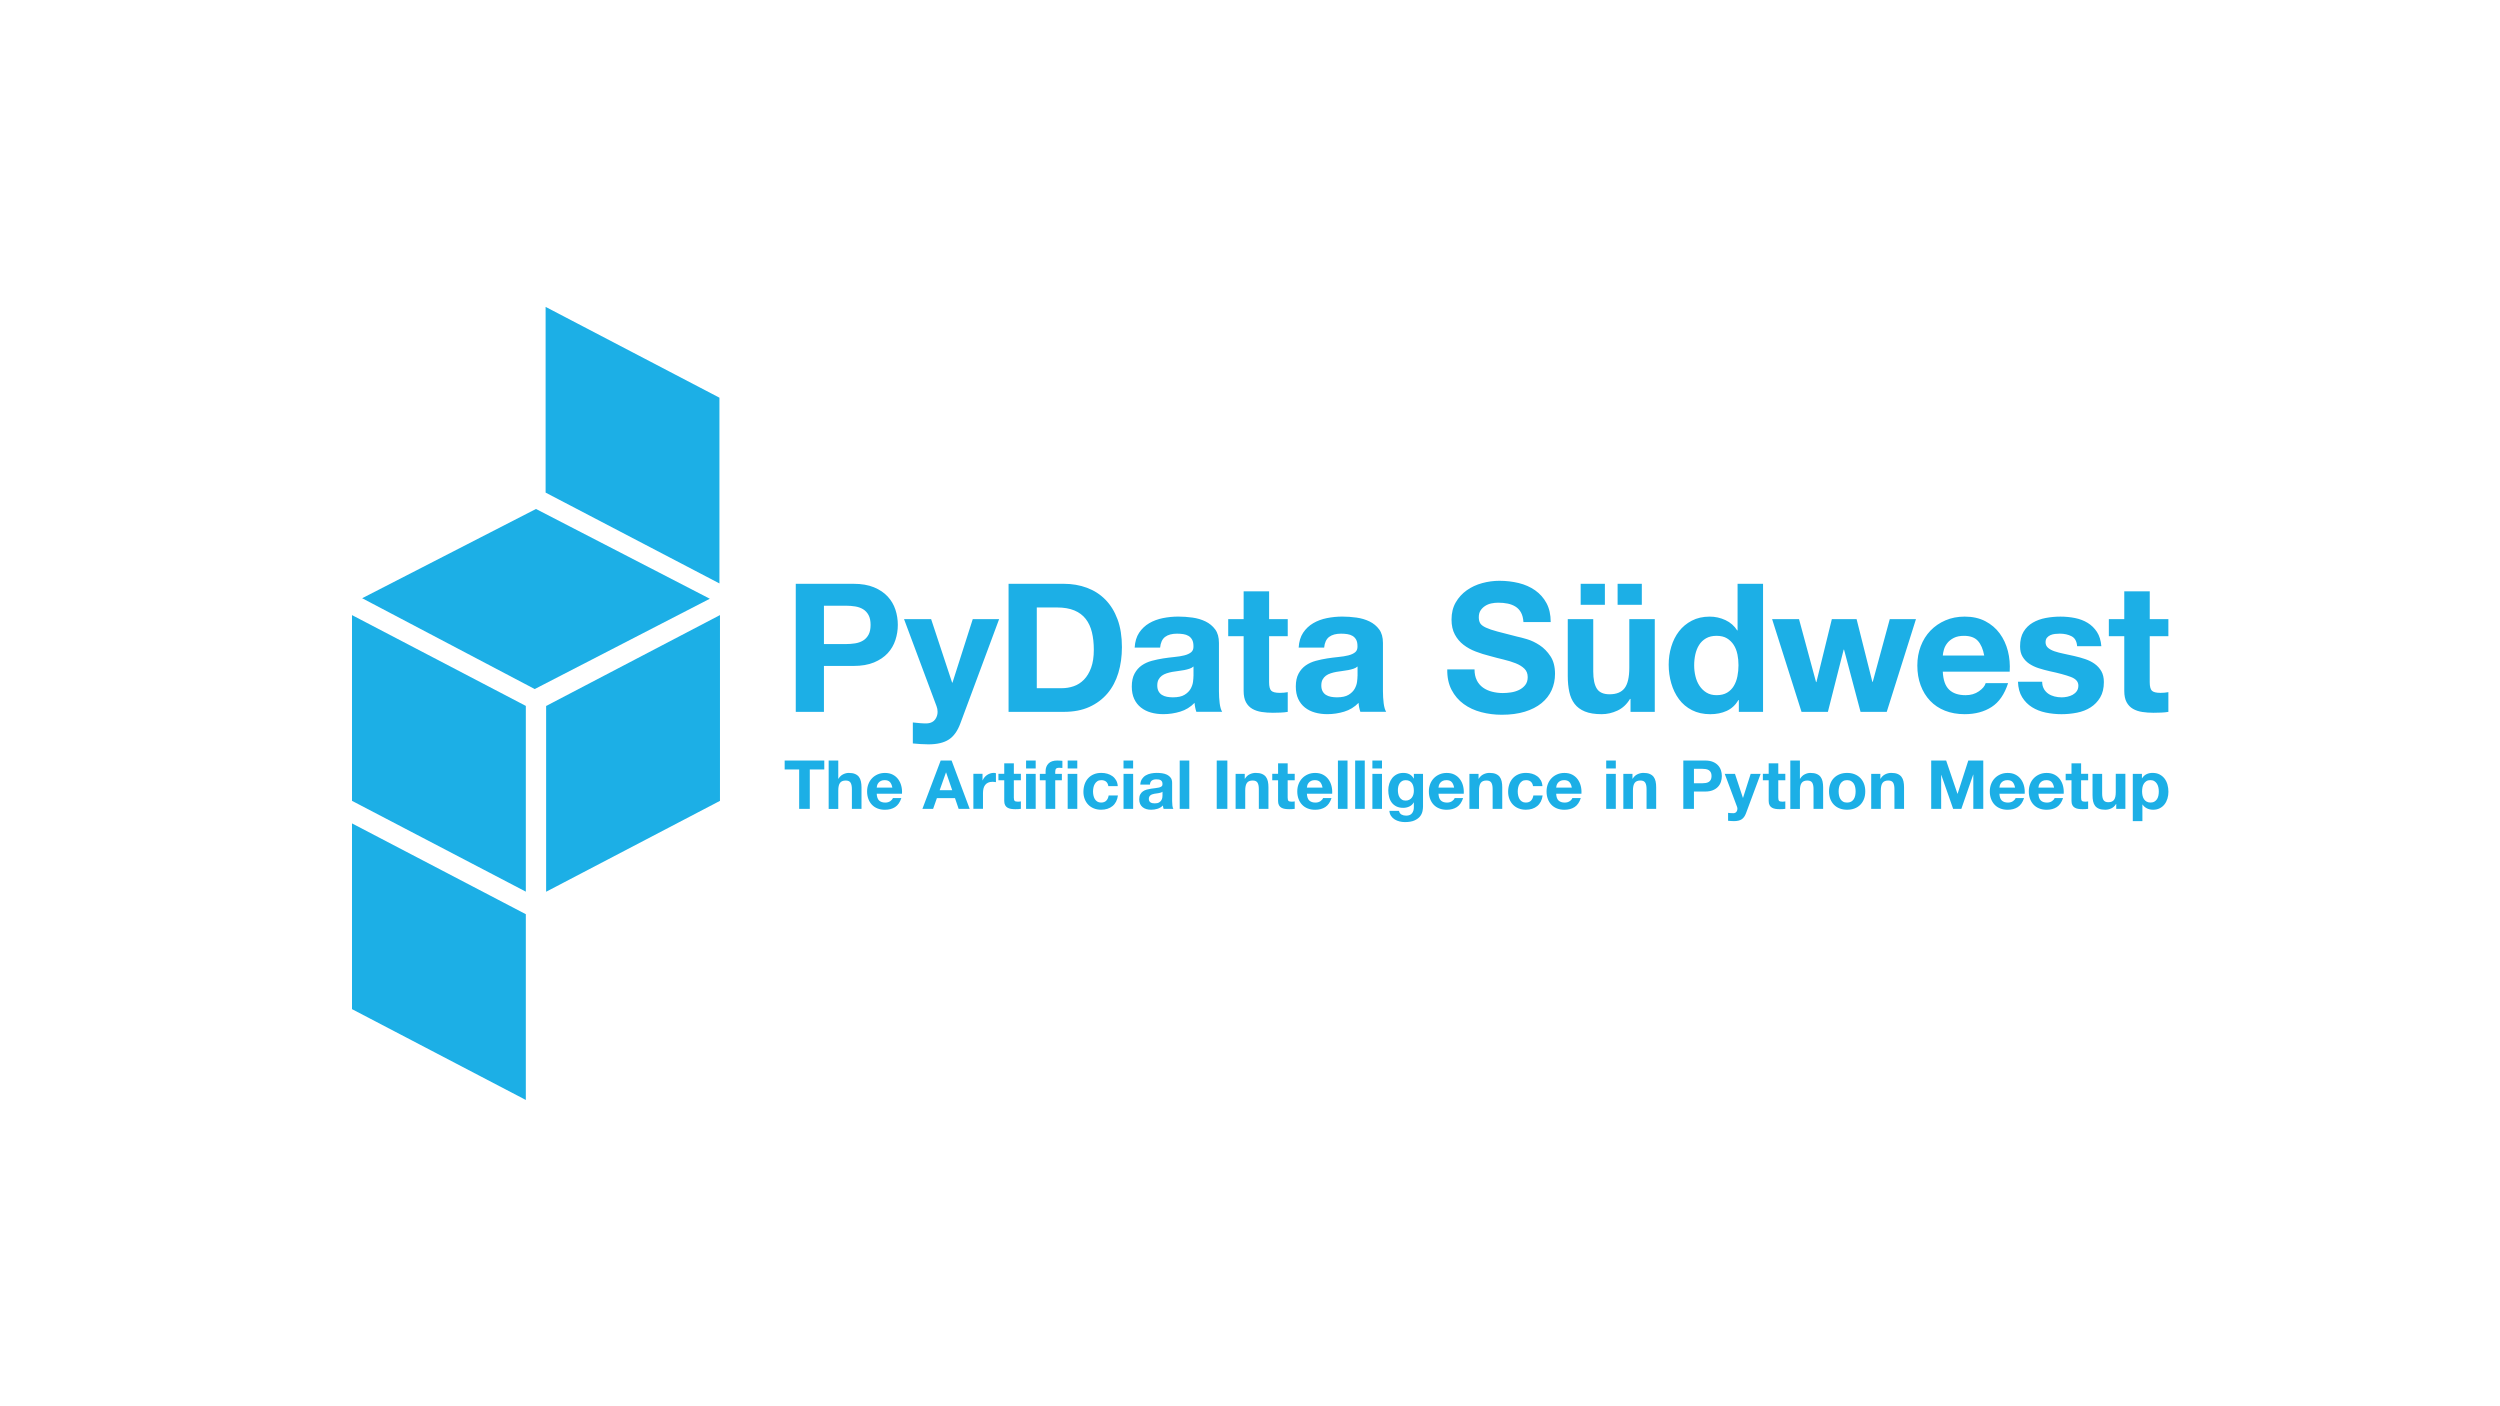 <?xml version="1.0" encoding="UTF-8"?>
<svg id="uuid-fbc18298-0073-45bf-bf54-f508a03b866a" data-name="Ebene 1" xmlns="http://www.w3.org/2000/svg" xmlns:xlink="http://www.w3.org/1999/xlink" viewBox="0 0 1366 768">
  <defs>
    <clipPath id="uuid-84b75a32-803c-4b8c-8b23-a8a239ef5ddd">
      <rect x="181.13" y="167.67" width="1003.69" height="433.35" fill="none"/>
    </clipPath>
  </defs>
  <g clip-path="url(#uuid-84b75a32-803c-4b8c-8b23-a8a239ef5ddd)">
    <path d="M1170.35,422.83v2.44h.07c.64-1.04,1.46-1.79,2.44-2.26.99-.47,2.07-.7,3.26-.7,1.5,0,2.8.28,3.89.85,1.08.57,1.98,1.32,2.7,2.26.71.94,1.24,2.03,1.59,3.28.34,1.24.52,2.55.52,3.9,0,1.28-.17,2.52-.52,3.7-.35,1.18-.87,2.23-1.57,3.15-.7.91-1.58,1.64-2.63,2.18-1.05.54-2.28.81-3.68.81-1.18,0-2.28-.24-3.28-.72s-1.82-1.19-2.46-2.13h-.07v9.07h-5.25v-25.83h4.99ZM1177.18,438c.58-.35,1.05-.8,1.41-1.35.36-.55.61-1.2.76-1.94.15-.74.22-1.49.22-2.26s-.08-1.52-.24-2.26c-.16-.74-.43-1.4-.8-1.98-.37-.58-.84-1.05-1.42-1.41-.58-.36-1.29-.54-2.13-.54s-1.58.18-2.16.54c-.58.36-1.05.82-1.41,1.39-.36.57-.61,1.22-.76,1.96-.15.74-.22,1.51-.22,2.29s.08,1.52.24,2.26c.16.74.42,1.39.78,1.94.36.56.83,1.01,1.43,1.35.59.35,1.31.52,2.15.52s1.58-.17,2.16-.52M1156.31,441.96v-2.66h-.11c-.67,1.11-1.53,1.91-2.59,2.4-1.06.49-2.15.74-3.26.74-1.41,0-2.56-.18-3.46-.55-.9-.37-1.61-.89-2.13-1.57-.52-.68-.88-1.5-1.09-2.48-.21-.97-.31-2.05-.31-3.24v-11.77h5.25v10.8c0,1.58.25,2.76.74,3.53.49.78,1.37,1.17,2.63,1.17,1.43,0,2.47-.43,3.11-1.28.64-.85.96-2.25.96-4.2v-10.03h5.25v19.13h-4.99ZM1140.96,422.83v3.51h-3.85v9.47c0,.89.15,1.48.44,1.78.3.3.89.44,1.78.44.3,0,.58-.01.85-.04.27-.02.53-.06.78-.11v4.07c-.44.07-.94.12-1.48.15-.54.02-1.07.04-1.59.04-.81,0-1.59-.06-2.31-.17-.73-.11-1.37-.33-1.92-.65-.55-.32-.99-.78-1.31-1.37-.32-.59-.48-1.37-.48-2.33v-11.29h-3.18v-3.51h3.18v-5.74h5.25v5.74h3.85ZM1115.08,437.38c.79.76,1.92,1.15,3.4,1.15,1.06,0,1.97-.26,2.74-.79.76-.53,1.23-1.09,1.41-1.68h4.62c-.74,2.29-1.88,3.93-3.4,4.92-1.53.99-3.38,1.48-5.55,1.48-1.51,0-2.86-.24-4.07-.72-1.21-.48-2.23-1.16-3.07-2.05-.84-.89-1.49-1.95-1.94-3.18-.46-1.23-.68-2.59-.68-4.07s.23-2.76.7-4c.47-1.23,1.13-2.3,2-3.2.86-.9,1.89-1.61,3.09-2.13s2.52-.78,3.98-.78c1.63,0,3.05.31,4.26.94,1.21.63,2.2,1.47,2.98,2.54.78,1.06,1.34,2.27,1.68,3.63.34,1.36.47,2.78.37,4.26h-13.8c.07,1.7.51,2.94,1.3,3.7M1121.02,427.31c-.63-.69-1.59-1.04-2.87-1.04-.84,0-1.54.14-2.09.43-.55.28-1,.64-1.33,1.06-.33.42-.57.86-.7,1.33-.14.47-.22.89-.24,1.26h8.55c-.25-1.33-.68-2.34-1.31-3.03M1093.77,437.38c.79.76,1.92,1.15,3.4,1.15,1.06,0,1.97-.26,2.74-.79.76-.53,1.23-1.09,1.41-1.68h4.62c-.74,2.29-1.88,3.93-3.4,4.92-1.53.99-3.38,1.48-5.55,1.48-1.51,0-2.86-.24-4.07-.72-1.21-.48-2.23-1.16-3.07-2.05-.84-.89-1.49-1.95-1.94-3.18-.46-1.23-.68-2.59-.68-4.07s.23-2.76.7-4c.47-1.23,1.13-2.3,2-3.2.86-.9,1.89-1.61,3.09-2.13,1.2-.52,2.52-.78,3.98-.78,1.63,0,3.05.31,4.26.94,1.21.63,2.2,1.47,2.98,2.54.78,1.06,1.34,2.27,1.68,3.63.35,1.36.47,2.78.37,4.26h-13.8c.07,1.7.5,2.94,1.29,3.7M1099.71,427.31c-.63-.69-1.59-1.04-2.87-1.04-.84,0-1.54.14-2.09.43-.55.28-1,.64-1.33,1.06-.33.42-.57.86-.7,1.33-.14.47-.22.89-.24,1.26h8.55c-.25-1.33-.68-2.34-1.31-3.03M1063.38,415.55l6.18,18.17h.07l5.85-18.17h8.18v26.42h-5.44v-18.72h-.07l-6.47,18.72h-4.48l-6.48-18.54h-.07v18.54h-5.44v-26.42h8.18ZM1027.42,422.83v2.66h.11c.67-1.11,1.53-1.92,2.59-2.42,1.06-.51,2.15-.76,3.26-.76,1.41,0,2.56.19,3.46.57.9.38,1.61.91,2.13,1.59.52.68.88,1.51,1.09,2.48.21.98.31,2.05.31,3.24v11.77h-5.25v-10.8c0-1.58-.25-2.76-.74-3.53-.49-.78-1.37-1.16-2.63-1.16-1.43,0-2.47.42-3.11,1.28-.64.85-.96,2.25-.96,4.2v10.03h-5.25v-19.13h4.99ZM1000.08,428.26c.47-1.25,1.13-2.31,2-3.18.86-.88,1.9-1.55,3.11-2.04,1.21-.48,2.57-.72,4.07-.72s2.87.24,4.09.72,2.26,1.16,3.13,2.04c.86.88,1.53,1.94,2,3.18.47,1.24.7,2.63.7,4.16s-.23,2.91-.7,4.14c-.47,1.23-1.14,2.29-2,3.16-.86.88-1.91,1.55-3.13,2.02s-2.58.7-4.09.7-2.86-.24-4.07-.7c-1.21-.47-2.24-1.14-3.11-2.02-.86-.88-1.53-1.93-2-3.16-.47-1.23-.7-2.61-.7-4.14s.23-2.92.7-4.16M1004.85,434.66c.15.73.4,1.38.76,1.96.36.58.83,1.04,1.42,1.39.59.35,1.33.52,2.22.52s1.63-.17,2.24-.52c.6-.35,1.08-.81,1.44-1.39.36-.58.61-1.23.76-1.96.15-.73.22-1.47.22-2.24s-.07-1.52-.22-2.26c-.15-.74-.4-1.39-.76-1.96-.36-.57-.84-1.03-1.44-1.39-.61-.36-1.35-.54-2.24-.54s-1.63.18-2.22.54c-.59.36-1.07.82-1.42,1.39-.36.57-.61,1.22-.76,1.96-.15.74-.22,1.49-.22,2.26s.07,1.51.22,2.24M983.47,415.55v9.95h.11c.67-1.11,1.52-1.92,2.55-2.42,1.04-.51,2.05-.76,3.03-.76,1.41,0,2.56.19,3.46.57.9.38,1.61.91,2.13,1.59.52.68.88,1.51,1.09,2.48.21.98.32,2.05.32,3.24v11.77h-5.25v-10.8c0-1.58-.25-2.76-.74-3.53-.49-.78-1.37-1.16-2.63-1.16-1.43,0-2.47.42-3.11,1.28-.64.85-.96,2.25-.96,4.2v10.03h-5.25v-26.42h5.25ZM975.5,422.83v3.51h-3.85v9.47c0,.89.15,1.48.44,1.78s.89.44,1.78.44c.3,0,.58-.01.85-.04.27-.02.53-.06.78-.11v4.07c-.44.07-.94.12-1.48.15-.54.02-1.07.04-1.59.04-.81,0-1.59-.06-2.31-.17-.73-.11-1.37-.33-1.92-.65-.55-.32-.99-.78-1.31-1.37-.32-.59-.48-1.37-.48-2.33v-11.29h-3.18v-3.51h3.18v-5.74h5.25v5.74h3.85ZM951.66,447.66c-1.01.67-2.42,1-4.22,1-.54,0-1.08-.02-1.61-.06-.53-.04-1.07-.08-1.61-.13v-4.33c.49.05,1,.1,1.52.15.52.05,1.04.06,1.55.04.69-.07,1.2-.35,1.53-.81.33-.47.5-.99.5-1.55,0-.42-.07-.81-.22-1.18l-6.7-17.95h5.59l4.33,13.1h.07l4.18-13.1h5.44l-7.99,21.5c-.57,1.55-1.36,2.66-2.37,3.33M931.68,415.55c1.65,0,3.06.24,4.22.72,1.16.48,2.1,1.12,2.83,1.91.73.79,1.26,1.69,1.59,2.7.33,1.01.5,2.06.5,3.15s-.17,2.1-.5,3.13c-.33,1.02-.86,1.93-1.59,2.72-.73.79-1.67,1.42-2.83,1.9-1.16.48-2.57.72-4.22.72h-6.11v9.47h-5.81v-26.42h11.91ZM930.08,427.98c.67,0,1.31-.05,1.92-.15.62-.1,1.16-.29,1.63-.57.47-.28.84-.68,1.13-1.2.28-.52.43-1.2.43-2.03s-.14-1.52-.43-2.04c-.28-.52-.66-.92-1.13-1.2-.47-.28-1.01-.47-1.63-.57-.62-.1-1.26-.15-1.92-.15h-4.51v7.92h4.51ZM891.98,422.83v2.66h.11c.67-1.11,1.53-1.92,2.59-2.42,1.06-.51,2.15-.76,3.26-.76,1.41,0,2.56.19,3.46.57.9.38,1.61.91,2.13,1.59.52.68.88,1.51,1.09,2.48.21.98.31,2.05.31,3.24v11.77h-5.25v-10.8c0-1.58-.25-2.76-.74-3.53-.49-.78-1.37-1.16-2.63-1.16-1.43,0-2.47.42-3.11,1.28-.64.85-.96,2.25-.96,4.2v10.03h-5.25v-19.13h5ZM882.88,441.96h-5.25v-19.13h5.25v19.13ZM877.63,415.55h5.25v4.33h-5.25v-4.33ZM851.58,437.38c.79.76,1.92,1.15,3.4,1.15,1.06,0,1.97-.26,2.74-.79.77-.53,1.23-1.09,1.41-1.68h4.62c-.74,2.29-1.87,3.93-3.4,4.92-1.53.99-3.38,1.48-5.55,1.48-1.5,0-2.86-.24-4.07-.72-1.21-.48-2.23-1.16-3.07-2.05-.84-.89-1.49-1.95-1.94-3.18-.46-1.23-.69-2.59-.69-4.07s.24-2.76.7-4c.47-1.23,1.14-2.3,2-3.2.86-.9,1.89-1.61,3.09-2.13,1.2-.52,2.52-.78,3.98-.78,1.63,0,3.05.31,4.26.94,1.21.63,2.2,1.47,2.98,2.54.78,1.06,1.34,2.27,1.68,3.63.35,1.36.47,2.78.37,4.26h-13.8c.07,1.7.51,2.94,1.29,3.7M857.52,427.31c-.63-.69-1.59-1.04-2.87-1.04-.84,0-1.54.14-2.09.43-.55.28-1,.64-1.33,1.06-.33.42-.57.86-.7,1.33-.14.47-.22.89-.24,1.26h8.55c-.25-1.33-.68-2.34-1.31-3.03M833.77,426.28c-.84,0-1.54.19-2.11.57-.57.38-1.03.88-1.39,1.48-.36.6-.61,1.27-.76,2-.15.73-.22,1.45-.22,2.16s.07,1.39.22,2.11c.15.72.39,1.36.72,1.94.33.58.78,1.05,1.35,1.42.57.37,1.26.56,2.07.56,1.26,0,2.23-.35,2.9-1.06.68-.7,1.1-1.65,1.28-2.83h5.07c-.35,2.54-1.33,4.48-2.96,5.81s-3.71,2-6.25,2c-1.43,0-2.74-.24-3.94-.72-1.2-.48-2.21-1.15-3.05-2.02-.84-.86-1.49-1.89-1.96-3.09-.47-1.2-.7-2.51-.7-3.94s.22-2.85.65-4.13c.43-1.27,1.07-2.37,1.9-3.29.84-.93,1.86-1.65,3.07-2.16,1.21-.52,2.59-.78,4.14-.78,1.14,0,2.23.15,3.27.44,1.05.3,1.99.75,2.81,1.35.83.6,1.5,1.36,2.02,2.26.52.9.81,1.97.89,3.2h-5.14c-.34-2.19-1.64-3.29-3.88-3.29M807.88,422.83v2.66h.11c.67-1.11,1.53-1.92,2.59-2.42,1.06-.51,2.15-.76,3.26-.76,1.41,0,2.56.19,3.46.57.9.38,1.61.91,2.13,1.59.52.68.88,1.51,1.09,2.48.21.98.31,2.05.31,3.24v11.77h-5.25v-10.8c0-1.58-.25-2.76-.74-3.53-.49-.78-1.37-1.16-2.63-1.16-1.43,0-2.47.42-3.11,1.28-.64.85-.96,2.25-.96,4.2v10.03h-5.25v-19.13h4.99ZM787.27,437.38c.79.76,1.92,1.15,3.4,1.15,1.06,0,1.97-.26,2.74-.79.76-.53,1.23-1.09,1.41-1.68h4.62c-.74,2.29-1.88,3.93-3.4,4.92-1.53.99-3.38,1.48-5.55,1.48-1.51,0-2.86-.24-4.07-.72-1.21-.48-2.23-1.16-3.07-2.05-.84-.89-1.49-1.95-1.94-3.18-.46-1.23-.68-2.59-.68-4.07s.23-2.76.7-4c.47-1.23,1.13-2.3,2-3.2.86-.9,1.89-1.61,3.09-2.13,1.2-.52,2.52-.78,3.98-.78,1.63,0,3.05.31,4.26.94,1.21.63,2.2,1.47,2.98,2.54.78,1.06,1.34,2.27,1.68,3.63.34,1.36.47,2.78.37,4.26h-13.8c.07,1.7.51,2.94,1.3,3.7M793.21,427.31c-.63-.69-1.59-1.04-2.87-1.04-.84,0-1.54.14-2.09.43-.55.28-1,.64-1.33,1.06-.33.42-.57.86-.7,1.33-.14.47-.22.89-.24,1.26h8.55c-.25-1.33-.68-2.34-1.31-3.03M777.21,443.37c-.21.99-.66,1.91-1.35,2.76-.69.85-1.69,1.57-3,2.17-1.31.59-3.06.89-5.25.89-.94,0-1.89-.12-2.87-.35-.97-.24-1.86-.6-2.66-1.09-.8-.49-1.47-1.13-2-1.91-.53-.78-.83-1.71-.91-2.79h5.22c.25.99.73,1.67,1.44,2.05.72.38,1.54.57,2.48.57,1.48,0,2.56-.44,3.24-1.33.68-.89,1.01-2.01.98-3.37v-2.52h-.07c-.57,1.01-1.38,1.76-2.42,2.24-1.05.48-2.15.72-3.31.72-1.43,0-2.66-.25-3.7-.76-1.04-.51-1.89-1.2-2.55-2.07-.67-.88-1.15-1.9-1.46-3.07-.31-1.17-.46-2.41-.46-3.72,0-1.23.18-2.42.54-3.57.36-1.15.88-2.16,1.57-3.03.69-.88,1.55-1.57,2.57-2.09,1.02-.52,2.2-.78,3.53-.78,1.26,0,2.36.24,3.31.7.95.47,1.74,1.26,2.39,2.37h.07v-2.55h5v17.91c0,.76-.11,1.64-.31,2.63M770.01,437.01c.57-.3,1.04-.69,1.41-1.18.37-.49.65-1.05.83-1.68.18-.63.28-1.29.28-1.98,0-.79-.07-1.54-.22-2.24-.15-.7-.39-1.33-.74-1.87-.34-.54-.8-.97-1.37-1.29-.57-.32-1.28-.48-2.15-.48-.74,0-1.38.15-1.9.44-.53.3-.98.7-1.33,1.2-.36.51-.62,1.09-.78,1.74-.16.65-.24,1.34-.24,2.05s.07,1.38.2,2.05c.14.68.37,1.29.7,1.83.33.54.77.99,1.31,1.33.54.35,1.22.52,2.03.52.74,0,1.39-.15,1.96-.44M755.12,441.96h-5.25v-19.13h5.25v19.13ZM749.87,415.55h5.25v4.33h-5.25v-4.33ZM745.71,441.96h-5.25v-26.42h5.25v26.42ZM736.29,441.96h-5.25v-26.42h5.25v26.42ZM715.37,437.38c.79.76,1.92,1.15,3.4,1.15,1.06,0,1.97-.26,2.74-.79.76-.53,1.23-1.09,1.41-1.68h4.62c-.74,2.29-1.88,3.93-3.4,4.92-1.53.99-3.38,1.48-5.55,1.48-1.51,0-2.86-.24-4.07-.72-1.21-.48-2.23-1.16-3.07-2.05-.84-.89-1.49-1.95-1.94-3.18-.46-1.23-.68-2.59-.68-4.07s.23-2.76.7-4c.47-1.23,1.13-2.3,2-3.2.86-.9,1.89-1.61,3.09-2.13,1.2-.52,2.52-.78,3.98-.78,1.63,0,3.05.31,4.26.94,1.21.63,2.2,1.47,2.98,2.54.78,1.06,1.34,2.27,1.68,3.63.35,1.36.47,2.78.37,4.26h-13.8c.07,1.7.51,2.94,1.29,3.7M721.31,427.31c-.63-.69-1.58-1.04-2.87-1.04-.84,0-1.53.14-2.09.43-.56.28-1,.64-1.33,1.06-.33.42-.57.86-.7,1.33-.14.47-.22.89-.24,1.26h8.55c-.25-1.33-.68-2.34-1.31-3.03M707.43,422.83v3.51h-3.85v9.47c0,.89.15,1.48.44,1.78.3.3.89.44,1.78.44.3,0,.58-.01.85-.04.27-.02.53-.06.78-.11v4.07c-.44.07-.94.12-1.48.15-.54.02-1.07.04-1.59.04-.81,0-1.58-.06-2.31-.17-.73-.11-1.37-.33-1.92-.65-.55-.32-.99-.78-1.31-1.37-.32-.59-.48-1.37-.48-2.33v-11.29h-3.18v-3.51h3.18v-5.74h5.25v5.74h3.85ZM680.13,422.83v2.66h.11c.67-1.11,1.53-1.92,2.59-2.42,1.06-.51,2.15-.76,3.26-.76,1.41,0,2.56.19,3.46.57.9.38,1.61.91,2.13,1.59.52.68.88,1.51,1.09,2.48.21.98.31,2.05.31,3.24v11.77h-5.25v-10.8c0-1.58-.25-2.76-.74-3.53-.49-.78-1.37-1.16-2.63-1.16-1.43,0-2.47.42-3.11,1.28-.64.85-.96,2.25-.96,4.2v10.03h-5.25v-19.13h4.99ZM670.63,441.96h-5.81v-26.42h5.81v26.42ZM649.84,441.96h-5.25v-26.42h5.25v26.42ZM635.19,434.56c0,.3-.03.69-.09,1.18-.06.49-.23.98-.5,1.46-.27.48-.69.89-1.26,1.24-.57.35-1.37.52-2.4.52-.42,0-.83-.04-1.22-.11-.39-.07-.74-.2-1.04-.39-.3-.18-.53-.44-.7-.76-.17-.32-.26-.72-.26-1.18,0-.49.09-.9.26-1.22.17-.32.4-.59.68-.8.28-.21.62-.38,1-.5.38-.12.77-.22,1.16-.3.42-.07.84-.14,1.26-.18.42-.05.82-.11,1.2-.19.38-.07.74-.17,1.07-.28.33-.11.61-.26.83-.46v1.96ZM628.31,428.72c.1-1.04.44-1.78,1.04-2.22.59-.44,1.41-.67,2.44-.67.47,0,.91.03,1.31.09.41.06.76.18,1.07.37.31.18.55.44.74.78.18.33.28.78.28,1.35.02.54-.14.96-.48,1.24-.35.28-.81.5-1.41.65-.59.15-1.27.26-2.03.33-.76.07-1.54.17-2.33.3-.79.12-1.57.29-2.35.5-.78.21-1.47.52-2.07.94-.61.42-1.1.98-1.48,1.68-.38.7-.57,1.6-.57,2.68,0,.99.17,1.84.5,2.55.33.72.8,1.31,1.39,1.78.59.47,1.28.81,2.07,1.04.79.22,1.64.33,2.55.33,1.18,0,2.34-.17,3.48-.52,1.14-.35,2.12-.95,2.96-1.81.02.32.07.63.13.94.06.31.14.61.24.91h5.33c-.25-.39-.42-.99-.52-1.78-.1-.79-.15-1.61-.15-2.48v-9.95c0-1.16-.26-2.09-.78-2.79s-1.18-1.25-2-1.65c-.81-.39-1.71-.66-2.7-.8-.99-.13-1.96-.2-2.92-.2-1.06,0-2.11.11-3.16.31-1.05.21-1.99.56-2.83,1.05-.84.49-1.53,1.15-2.07,1.96-.54.81-.85,1.84-.93,3.07h5.25ZM619.15,441.96h-5.25v-19.13h5.25v19.13ZM613.89,415.55h5.25v4.33h-5.25v-4.33ZM601.71,426.28c-.84,0-1.54.19-2.11.57-.57.38-1.03.88-1.39,1.48-.36.6-.61,1.27-.76,2-.15.73-.22,1.45-.22,2.16s.07,1.39.22,2.11c.15.72.39,1.36.72,1.94.33.58.78,1.05,1.35,1.42.57.37,1.26.56,2.07.56,1.26,0,2.23-.35,2.9-1.06.68-.7,1.1-1.65,1.28-2.83h5.07c-.35,2.54-1.33,4.48-2.96,5.81-1.63,1.33-3.71,2-6.25,2-1.43,0-2.74-.24-3.94-.72-1.2-.48-2.21-1.15-3.05-2.02-.84-.86-1.49-1.89-1.96-3.09-.47-1.2-.7-2.51-.7-3.94s.22-2.85.65-4.13c.43-1.27,1.07-2.37,1.91-3.29.84-.93,1.86-1.65,3.07-2.16,1.21-.52,2.59-.78,4.14-.78,1.13,0,2.23.15,3.27.44,1.05.3,1.99.75,2.81,1.35.83.6,1.5,1.36,2.02,2.26.52.9.81,1.97.89,3.2h-5.14c-.35-2.19-1.64-3.29-3.89-3.29M583.38,415.55h5.25v4.33h-5.25v-4.33ZM588.63,441.96h-5.25v-19.13h5.25v19.13ZM568.17,426.35v-3.51h3.14v-1.48c0-1.7.53-3.1,1.59-4.18,1.06-1.09,2.66-1.63,4.81-1.63.47,0,.94.02,1.41.06.47.04.93.07,1.37.09v3.92c-.62-.07-1.26-.11-1.92-.11-.71,0-1.23.17-1.53.5-.31.33-.46.89-.46,1.68v1.15h3.63v3.51h-3.63v15.61h-5.25v-15.61h-3.14ZM565.9,441.96h-5.25v-19.13h5.25v19.13ZM560.65,415.55h5.25v4.33h-5.25v-4.33ZM557.81,422.83v3.51h-3.85v9.47c0,.89.15,1.48.44,1.78.3.3.89.44,1.78.44.3,0,.58-.01.85-.04.27-.02.53-.06.78-.11v4.07c-.44.07-.94.12-1.48.15-.54.02-1.07.04-1.59.04-.81,0-1.58-.06-2.31-.17-.73-.11-1.37-.33-1.92-.65-.56-.32-.99-.78-1.31-1.37-.32-.59-.48-1.37-.48-2.33v-11.29h-3.18v-3.51h3.18v-5.74h5.25v5.74h3.85ZM536.85,422.83v3.55h.07c.25-.59.58-1.14,1-1.65.42-.51.9-.94,1.44-1.3.54-.36,1.12-.63,1.74-.83.62-.2,1.26-.3,1.92-.3.35,0,.73.06,1.15.19v4.88c-.25-.05-.54-.09-.89-.13-.35-.04-.68-.06-1-.06-.96,0-1.78.16-2.44.48-.67.32-1.2.76-1.61,1.31-.41.55-.7,1.2-.87,1.94-.17.74-.26,1.54-.26,2.4v8.62h-5.25v-19.13h4.99ZM519.95,415.55l9.88,26.42h-6.03l-2-5.88h-9.88l-2.07,5.88h-5.85l9.99-26.42h5.96ZM520.28,431.75l-3.33-9.69h-.07l-3.44,9.69h6.85ZM480.32,437.38c.79.76,1.92,1.15,3.4,1.15,1.06,0,1.97-.26,2.74-.79.76-.53,1.23-1.09,1.41-1.68h4.62c-.74,2.29-1.88,3.93-3.4,4.92-1.53.99-3.38,1.48-5.55,1.48-1.51,0-2.86-.24-4.07-.72-1.21-.48-2.23-1.16-3.07-2.05-.84-.89-1.49-1.95-1.94-3.18-.46-1.23-.68-2.59-.68-4.07s.23-2.76.7-4c.47-1.23,1.13-2.3,2-3.2.86-.9,1.89-1.61,3.09-2.13,1.2-.52,2.52-.78,3.98-.78,1.63,0,3.05.31,4.26.94,1.21.63,2.2,1.47,2.98,2.54.78,1.06,1.34,2.27,1.68,3.63.35,1.36.47,2.78.37,4.26h-13.8c.07,1.7.51,2.94,1.3,3.7M486.26,427.31c-.63-.69-1.58-1.04-2.87-1.04-.84,0-1.54.14-2.09.43-.55.28-1,.64-1.33,1.06-.33.42-.57.86-.7,1.33-.14.47-.22.89-.24,1.26h8.55c-.25-1.33-.68-2.34-1.31-3.03M458.03,415.55v9.95h.11c.67-1.11,1.52-1.92,2.55-2.42,1.04-.51,2.05-.76,3.03-.76,1.41,0,2.56.19,3.46.57.9.38,1.61.91,2.13,1.59.52.68.88,1.51,1.09,2.48.21.98.32,2.05.32,3.24v11.77h-5.25v-10.8c0-1.58-.25-2.76-.74-3.53-.49-.78-1.37-1.16-2.63-1.16-1.43,0-2.47.42-3.11,1.28-.64.85-.96,2.25-.96,4.2v10.03h-5.25v-26.42h5.25ZM428.74,420.43v-4.88h21.65v4.88h-7.92v21.53h-5.81v-21.53h-7.92Z" fill="#1cafe6"/>
    <path d="M1184.8,338.3v9.31h-10.19v25.09c0,2.35.39,3.92,1.18,4.7s2.35,1.18,4.7,1.18c.78,0,1.53-.03,2.25-.1.72-.06,1.4-.16,2.06-.29v10.78c-1.18.2-2.48.33-3.92.39-1.44.06-2.84.1-4.21.1-2.16,0-4.2-.15-6.12-.44-1.93-.29-3.63-.87-5.1-1.71-1.47-.85-2.63-2.06-3.48-3.63-.85-1.57-1.27-3.63-1.27-6.17v-29.89h-8.43v-9.31h8.43v-15.19h13.92v15.19h10.19ZM1116.75,376.37c.62,1.08,1.42,1.96,2.4,2.65.98.69,2.11,1.19,3.38,1.52,1.27.33,2.6.49,3.97.49.98,0,2.01-.11,3.09-.34,1.08-.23,2.06-.59,2.94-1.08s1.62-1.14,2.21-1.96c.59-.82.88-1.85.88-3.09,0-2.09-1.39-3.66-4.16-4.7-2.78-1.04-6.65-2.09-11.61-3.14-2.03-.46-4-1-5.93-1.62-1.93-.62-3.64-1.44-5.15-2.45-1.5-1.01-2.71-2.29-3.63-3.82-.92-1.53-1.37-3.41-1.37-5.63,0-3.27.64-5.94,1.91-8.04,1.27-2.09,2.96-3.74,5.05-4.95,2.09-1.21,4.44-2.06,7.06-2.55,2.61-.49,5.29-.74,8.04-.74s5.41.26,7.99.78c2.58.52,4.88,1.41,6.91,2.65,2.02,1.24,3.71,2.89,5.05,4.95,1.34,2.06,2.14,4.65,2.4,7.79h-13.23c-.2-2.68-1.21-4.49-3.04-5.44-1.83-.95-3.99-1.42-6.47-1.42-.78,0-1.63.05-2.55.15-.92.1-1.75.31-2.5.64-.75.33-1.39.8-1.91,1.42-.52.62-.78,1.46-.78,2.5,0,1.24.46,2.25,1.37,3.04.91.78,2.11,1.42,3.58,1.91,1.47.49,3.15.93,5.05,1.32,1.89.39,3.82.82,5.78,1.27,2.02.46,4,1.01,5.93,1.67,1.93.65,3.64,1.52,5.15,2.6,1.5,1.08,2.71,2.42,3.63,4.02.91,1.6,1.37,3.58,1.37,5.93,0,3.33-.67,6.12-2.01,8.38-1.34,2.25-3.09,4.07-5.24,5.44-2.16,1.37-4.62,2.34-7.4,2.89-2.78.55-5.6.83-8.48.83s-5.82-.29-8.62-.88c-2.81-.59-5.31-1.57-7.5-2.94-2.19-1.37-3.99-3.18-5.39-5.44-1.41-2.25-2.17-5.08-2.3-8.48h13.23c0,1.5.31,2.79.93,3.87M1064.98,376.81c2.09,2.03,5.1,3.04,9.02,3.04,2.81,0,5.23-.7,7.25-2.11,2.03-1.4,3.27-2.89,3.72-4.46h12.25c-1.96,6.08-4.96,10.42-9.02,13.03-4.05,2.61-8.95,3.92-14.7,3.92-3.99,0-7.58-.64-10.78-1.91s-5.91-3.09-8.13-5.44c-2.22-2.35-3.94-5.16-5.15-8.43-1.21-3.27-1.81-6.86-1.81-10.78s.62-7.32,1.86-10.58c1.24-3.27,3.01-6.09,5.29-8.48,2.29-2.38,5.01-4.26,8.18-5.63,3.17-1.37,6.68-2.06,10.53-2.06,4.31,0,8.07.83,11.27,2.5,3.2,1.67,5.83,3.9,7.89,6.71,2.06,2.81,3.54,6.01,4.46,9.6.91,3.59,1.24,7.35.98,11.27h-36.55c.2,4.51,1.34,7.78,3.43,9.8M1080.7,350.16c-1.67-1.83-4.2-2.74-7.59-2.74-2.22,0-4.07.38-5.54,1.13-1.47.75-2.65,1.68-3.53,2.79-.88,1.11-1.5,2.29-1.86,3.53-.36,1.24-.57,2.35-.64,3.33h22.64c-.65-3.53-1.81-6.21-3.48-8.04M1016.6,388.96l-9.02-34.01h-.2l-8.62,34.01h-14.41l-16.07-50.67h14.7l9.31,34.4h.2l8.43-34.4h13.52l8.62,34.3h.2l9.31-34.3h14.31l-15.97,50.67h-14.31ZM949.89,382.5c-1.63,2.74-3.77,4.72-6.42,5.93-2.65,1.21-5.64,1.81-8.97,1.81-3.79,0-7.12-.74-10-2.21-2.88-1.47-5.24-3.46-7.1-5.98-1.86-2.51-3.27-5.4-4.21-8.67-.95-3.27-1.42-6.66-1.42-10.19s.47-6.68,1.42-9.85c.95-3.17,2.35-5.96,4.21-8.38,1.86-2.42,4.2-4.36,7.01-5.83,2.81-1.47,6.08-2.21,9.8-2.21,3,0,5.86.64,8.58,1.91,2.71,1.27,4.85,3.15,6.42,5.63h.2v-25.48h13.92v69.97h-13.23v-6.47h-.2ZM949.3,357.46c-.39-1.93-1.06-3.63-2.01-5.1-.95-1.47-2.17-2.66-3.67-3.58-1.5-.91-3.4-1.37-5.68-1.37s-4.21.46-5.78,1.37c-1.57.92-2.83,2.12-3.77,3.63-.95,1.5-1.63,3.22-2.06,5.14-.43,1.93-.64,3.94-.64,6.03,0,1.96.23,3.92.69,5.88.46,1.96,1.19,3.71,2.21,5.24,1.01,1.54,2.29,2.78,3.82,3.72,1.54.95,3.38,1.42,5.54,1.42,2.29,0,4.2-.46,5.73-1.37,1.54-.91,2.76-2.14,3.68-3.68.91-1.53,1.57-3.28,1.96-5.24.39-1.96.59-3.98.59-6.08s-.2-4.1-.59-6.03M890.92,388.96v-7.06h-.29c-1.76,2.94-4.05,5.06-6.86,6.37-2.81,1.31-5.68,1.96-8.62,1.96-3.72,0-6.78-.49-9.16-1.47-2.39-.98-4.26-2.37-5.64-4.17-1.37-1.8-2.34-3.98-2.89-6.57-.56-2.58-.83-5.44-.83-8.57v-31.16h13.92v28.62c0,4.18.65,7.3,1.96,9.36,1.31,2.06,3.63,3.09,6.96,3.09,3.79,0,6.53-1.13,8.23-3.38,1.7-2.25,2.55-5.96,2.55-11.12v-26.56h13.92v50.67h-13.23ZM897.09,330.46h-13.23v-11.47h13.23v11.47ZM876.91,330.46h-13.23v-11.47h13.23v11.47ZM806.91,371.72c.85,1.63,1.97,2.96,3.38,3.97,1.4,1.01,3.05,1.76,4.95,2.25,1.89.49,3.85.74,5.88.74,1.37,0,2.84-.11,4.41-.34,1.57-.23,3.04-.67,4.41-1.32,1.37-.65,2.51-1.55,3.43-2.69.91-1.14,1.37-2.6,1.37-4.36,0-1.89-.61-3.43-1.81-4.61-1.21-1.18-2.79-2.16-4.75-2.94-1.96-.78-4.18-1.47-6.66-2.06-2.48-.59-5-1.24-7.55-1.96-2.61-.65-5.16-1.45-7.64-2.4-2.48-.95-4.7-2.17-6.66-3.68-1.96-1.5-3.54-3.38-4.75-5.63-1.21-2.25-1.81-4.98-1.81-8.18,0-3.59.77-6.71,2.3-9.36,1.53-2.65,3.54-4.85,6.03-6.62,2.48-1.76,5.29-3.07,8.43-3.92,3.14-.85,6.27-1.27,9.41-1.27,3.66,0,7.17.41,10.53,1.23,3.36.82,6.35,2.14,8.97,3.97,2.61,1.83,4.69,4.17,6.22,7.01,1.53,2.84,2.3,6.29,2.3,10.34h-14.9c-.13-2.09-.57-3.82-1.32-5.19-.75-1.37-1.75-2.45-2.99-3.23-1.24-.78-2.66-1.34-4.26-1.67-1.6-.33-3.35-.49-5.24-.49-1.24,0-2.48.13-3.72.39-1.24.26-2.37.72-3.38,1.37-1.01.65-1.85,1.47-2.5,2.45-.65.98-.98,2.22-.98,3.72,0,1.37.26,2.48.78,3.33.52.85,1.55,1.63,3.09,2.35,1.53.72,3.66,1.44,6.37,2.16,2.71.72,6.26,1.63,10.63,2.74,1.31.26,3.12.74,5.44,1.42,2.32.69,4.62,1.78,6.91,3.28,2.29,1.5,4.26,3.51,5.93,6.03,1.67,2.52,2.5,5.73,2.5,9.65,0,3.2-.62,6.17-1.86,8.92-1.24,2.74-3.09,5.11-5.54,7.1-2.45,1.99-5.49,3.54-9.11,4.65-3.63,1.11-7.82,1.67-12.59,1.67-3.86,0-7.6-.47-11.22-1.42-3.63-.95-6.83-2.43-9.6-4.46-2.78-2.02-4.98-4.61-6.61-7.74-1.63-3.14-2.42-6.86-2.35-11.17h14.9c0,2.35.42,4.35,1.27,5.98M741.74,369.36c0,.78-.08,1.83-.24,3.14-.16,1.31-.61,2.6-1.32,3.87-.72,1.27-1.83,2.37-3.33,3.28-1.5.92-3.63,1.37-6.37,1.37-1.11,0-2.19-.1-3.23-.29-1.05-.2-1.96-.54-2.74-1.03-.78-.49-1.41-1.16-1.86-2.01-.46-.85-.69-1.89-.69-3.14,0-1.31.23-2.38.69-3.23.46-.85,1.06-1.55,1.81-2.11.75-.55,1.63-.99,2.65-1.32,1.01-.33,2.04-.59,3.09-.78,1.11-.2,2.22-.36,3.33-.49,1.11-.13,2.17-.29,3.18-.49,1.01-.2,1.96-.44,2.84-.74.88-.29,1.62-.7,2.21-1.23v5.19ZM723.51,353.88c.26-2.74,1.18-4.7,2.74-5.88,1.57-1.18,3.72-1.76,6.47-1.76,1.24,0,2.4.08,3.48.25,1.08.16,2.02.49,2.84.98.82.49,1.47,1.18,1.96,2.06.49.88.73,2.07.73,3.58.06,1.44-.36,2.53-1.27,3.28-.92.75-2.16,1.32-3.72,1.71s-3.37.69-5.39.88c-2.03.2-4.08.46-6.17.78-2.09.33-4.17.77-6.22,1.32-2.06.56-3.89,1.39-5.49,2.5-1.6,1.11-2.91,2.6-3.92,4.46-1.01,1.86-1.52,4.23-1.52,7.1,0,2.61.44,4.87,1.32,6.76.88,1.9,2.11,3.46,3.67,4.7,1.57,1.24,3.4,2.16,5.49,2.74,2.09.59,4.34.88,6.76.88,3.14,0,6.21-.46,9.21-1.37,3-.91,5.62-2.51,7.84-4.8.06.85.18,1.68.34,2.5.16.82.38,1.62.64,2.4h14.11c-.65-1.04-1.11-2.61-1.37-4.7-.26-2.09-.39-4.28-.39-6.57v-26.36c0-3.07-.69-5.54-2.06-7.4-1.37-1.86-3.14-3.31-5.29-4.36-2.16-1.04-4.54-1.75-7.15-2.11-2.61-.36-5.19-.54-7.74-.54-2.81,0-5.6.28-8.38.83-2.78.56-5.28,1.49-7.5,2.79-2.22,1.31-4.05,3.04-5.49,5.19-1.44,2.16-2.25,4.87-2.45,8.13h13.92ZM703.62,338.3v9.31h-10.19v25.09c0,2.35.39,3.92,1.18,4.7.78.78,2.35,1.18,4.7,1.18.78,0,1.53-.03,2.25-.1.72-.06,1.4-.16,2.06-.29v10.78c-1.18.2-2.48.33-3.92.39-1.44.06-2.84.1-4.21.1-2.16,0-4.2-.15-6.12-.44-1.93-.29-3.63-.87-5.1-1.71-1.47-.85-2.63-2.06-3.48-3.63-.85-1.57-1.27-3.63-1.27-6.17v-29.89h-8.43v-9.31h8.43v-15.19h13.92v15.19h10.19ZM652.11,369.36c0,.78-.08,1.83-.24,3.14-.16,1.31-.61,2.6-1.32,3.87-.72,1.27-1.83,2.37-3.33,3.28-1.5.92-3.63,1.37-6.37,1.37-1.11,0-2.19-.1-3.23-.29-1.05-.2-1.96-.54-2.74-1.03-.78-.49-1.41-1.16-1.86-2.01-.46-.85-.69-1.89-.69-3.14,0-1.31.23-2.38.69-3.23.46-.85,1.06-1.55,1.81-2.11.75-.55,1.63-.99,2.65-1.32,1.01-.33,2.04-.59,3.09-.78,1.11-.2,2.22-.36,3.33-.49,1.11-.13,2.17-.29,3.18-.49,1.01-.2,1.96-.44,2.84-.74.88-.29,1.62-.7,2.2-1.23v5.19ZM633.88,353.88c.26-2.74,1.18-4.7,2.74-5.88,1.57-1.18,3.72-1.76,6.47-1.76,1.24,0,2.4.08,3.48.25,1.08.16,2.02.49,2.84.98.82.49,1.47,1.18,1.96,2.06.49.88.74,2.07.74,3.58.06,1.44-.36,2.53-1.27,3.28-.92.75-2.16,1.32-3.72,1.71-1.57.39-3.37.69-5.39.88-2.03.2-4.08.46-6.17.78-2.09.33-4.17.77-6.22,1.32-2.06.56-3.89,1.39-5.49,2.5-1.6,1.11-2.91,2.6-3.92,4.46-1.01,1.86-1.52,4.23-1.52,7.1,0,2.61.44,4.87,1.32,6.76.88,1.9,2.11,3.46,3.68,4.7,1.57,1.24,3.4,2.16,5.49,2.74,2.09.59,4.34.88,6.76.88,3.14,0,6.21-.46,9.21-1.37,3-.91,5.62-2.51,7.84-4.8.06.85.18,1.68.34,2.5.16.82.38,1.62.64,2.4h14.11c-.65-1.04-1.11-2.61-1.37-4.7-.26-2.09-.39-4.28-.39-6.57v-26.36c0-3.07-.69-5.54-2.06-7.4-1.37-1.86-3.14-3.31-5.29-4.36-2.16-1.04-4.54-1.75-7.15-2.11-2.61-.36-5.19-.54-7.74-.54-2.81,0-5.6.28-8.38.83-2.78.56-5.28,1.49-7.5,2.79-2.22,1.31-4.05,3.04-5.49,5.19-1.44,2.16-2.25,4.87-2.45,8.13h13.92ZM581.28,318.99c4.51,0,8.71.72,12.59,2.16,3.89,1.44,7.25,3.59,10.09,6.47,2.84,2.88,5.06,6.47,6.66,10.78,1.6,4.31,2.4,9.38,2.4,15.19,0,5.1-.65,9.8-1.96,14.11-1.31,4.31-3.28,8.04-5.93,11.17s-5.95,5.6-9.9,7.4c-3.95,1.8-8.61,2.69-13.97,2.69h-30.18v-69.97h30.18ZM580.21,376.03c2.22,0,4.38-.36,6.47-1.08,2.09-.72,3.95-1.91,5.59-3.58,1.63-1.67,2.94-3.84,3.92-6.52.98-2.68,1.47-5.94,1.47-9.8,0-3.53-.34-6.71-1.03-9.56-.69-2.84-1.81-5.28-3.38-7.3-1.57-2.02-3.64-3.58-6.22-4.65-2.58-1.08-5.77-1.62-9.55-1.62h-10.98v44.1h13.72ZM518.46,404.06c-2.68,1.76-6.4,2.65-11.17,2.65-1.44,0-2.86-.05-4.26-.15-1.4-.1-2.83-.21-4.26-.34v-11.47c1.31.13,2.65.26,4.02.39,1.37.13,2.74.16,4.12.1,1.83-.2,3.18-.92,4.07-2.16.88-1.24,1.32-2.61,1.32-4.12,0-1.11-.2-2.16-.59-3.14l-17.74-47.53h14.8l11.47,34.69h.2l11.07-34.69h14.41l-21.17,56.94c-1.5,4.12-3.59,7.06-6.27,8.82M466.37,318.99c4.38,0,8.1.64,11.17,1.91,3.07,1.27,5.57,2.96,7.5,5.05,1.93,2.09,3.33,4.48,4.21,7.15.88,2.68,1.32,5.46,1.32,8.33s-.44,5.57-1.32,8.28c-.88,2.71-2.29,5.11-4.21,7.2-1.93,2.09-4.43,3.77-7.5,5.05-3.07,1.27-6.8,1.91-11.17,1.91h-16.17v25.09h-15.39v-69.97h31.56ZM462.16,351.92c1.76,0,3.46-.13,5.1-.39,1.63-.26,3.07-.77,4.31-1.52,1.24-.75,2.24-1.81,2.99-3.18.75-1.37,1.13-3.17,1.13-5.39s-.38-4.02-1.13-5.39c-.75-1.37-1.75-2.43-2.99-3.18-1.24-.75-2.68-1.26-4.31-1.52-1.63-.26-3.33-.39-5.1-.39h-11.96v20.97h11.96Z" fill="#1cafe6"/>
  </g>
  <path d="M287.31,487.21v-101.5l-94.98-49.62,94.98,151.12ZM192.33,437.58l94.98,49.62-94.98-151.12h0s0,0,0,0v101.5Z" fill="#1cafe6"/>
  <polygon points="292.17 376.5 197.88 326.87 292.86 278.1 387.84 327.15 292.17 376.5" fill="#1cafe6"/>
  <polygon points="298.4 385.75 298.4 487.25 393.39 437.58 393.39 336.08 298.4 385.75" fill="#1cafe6"/>
  <path d="M393.1,318.79v-101.49l-94.98-49.62,94.98,151.12ZM298.12,167.67v101.49l94.98,49.63-94.98-151.12h0s0,0,0,0Z" fill="#1cafe6"/>
  <path d="M287.31,601.02v-101.5l-94.98-49.62,94.98,151.12ZM192.33,551.39l94.98,49.63-94.98-151.12v101.49Z" fill="#1cafe6"/>
</svg>